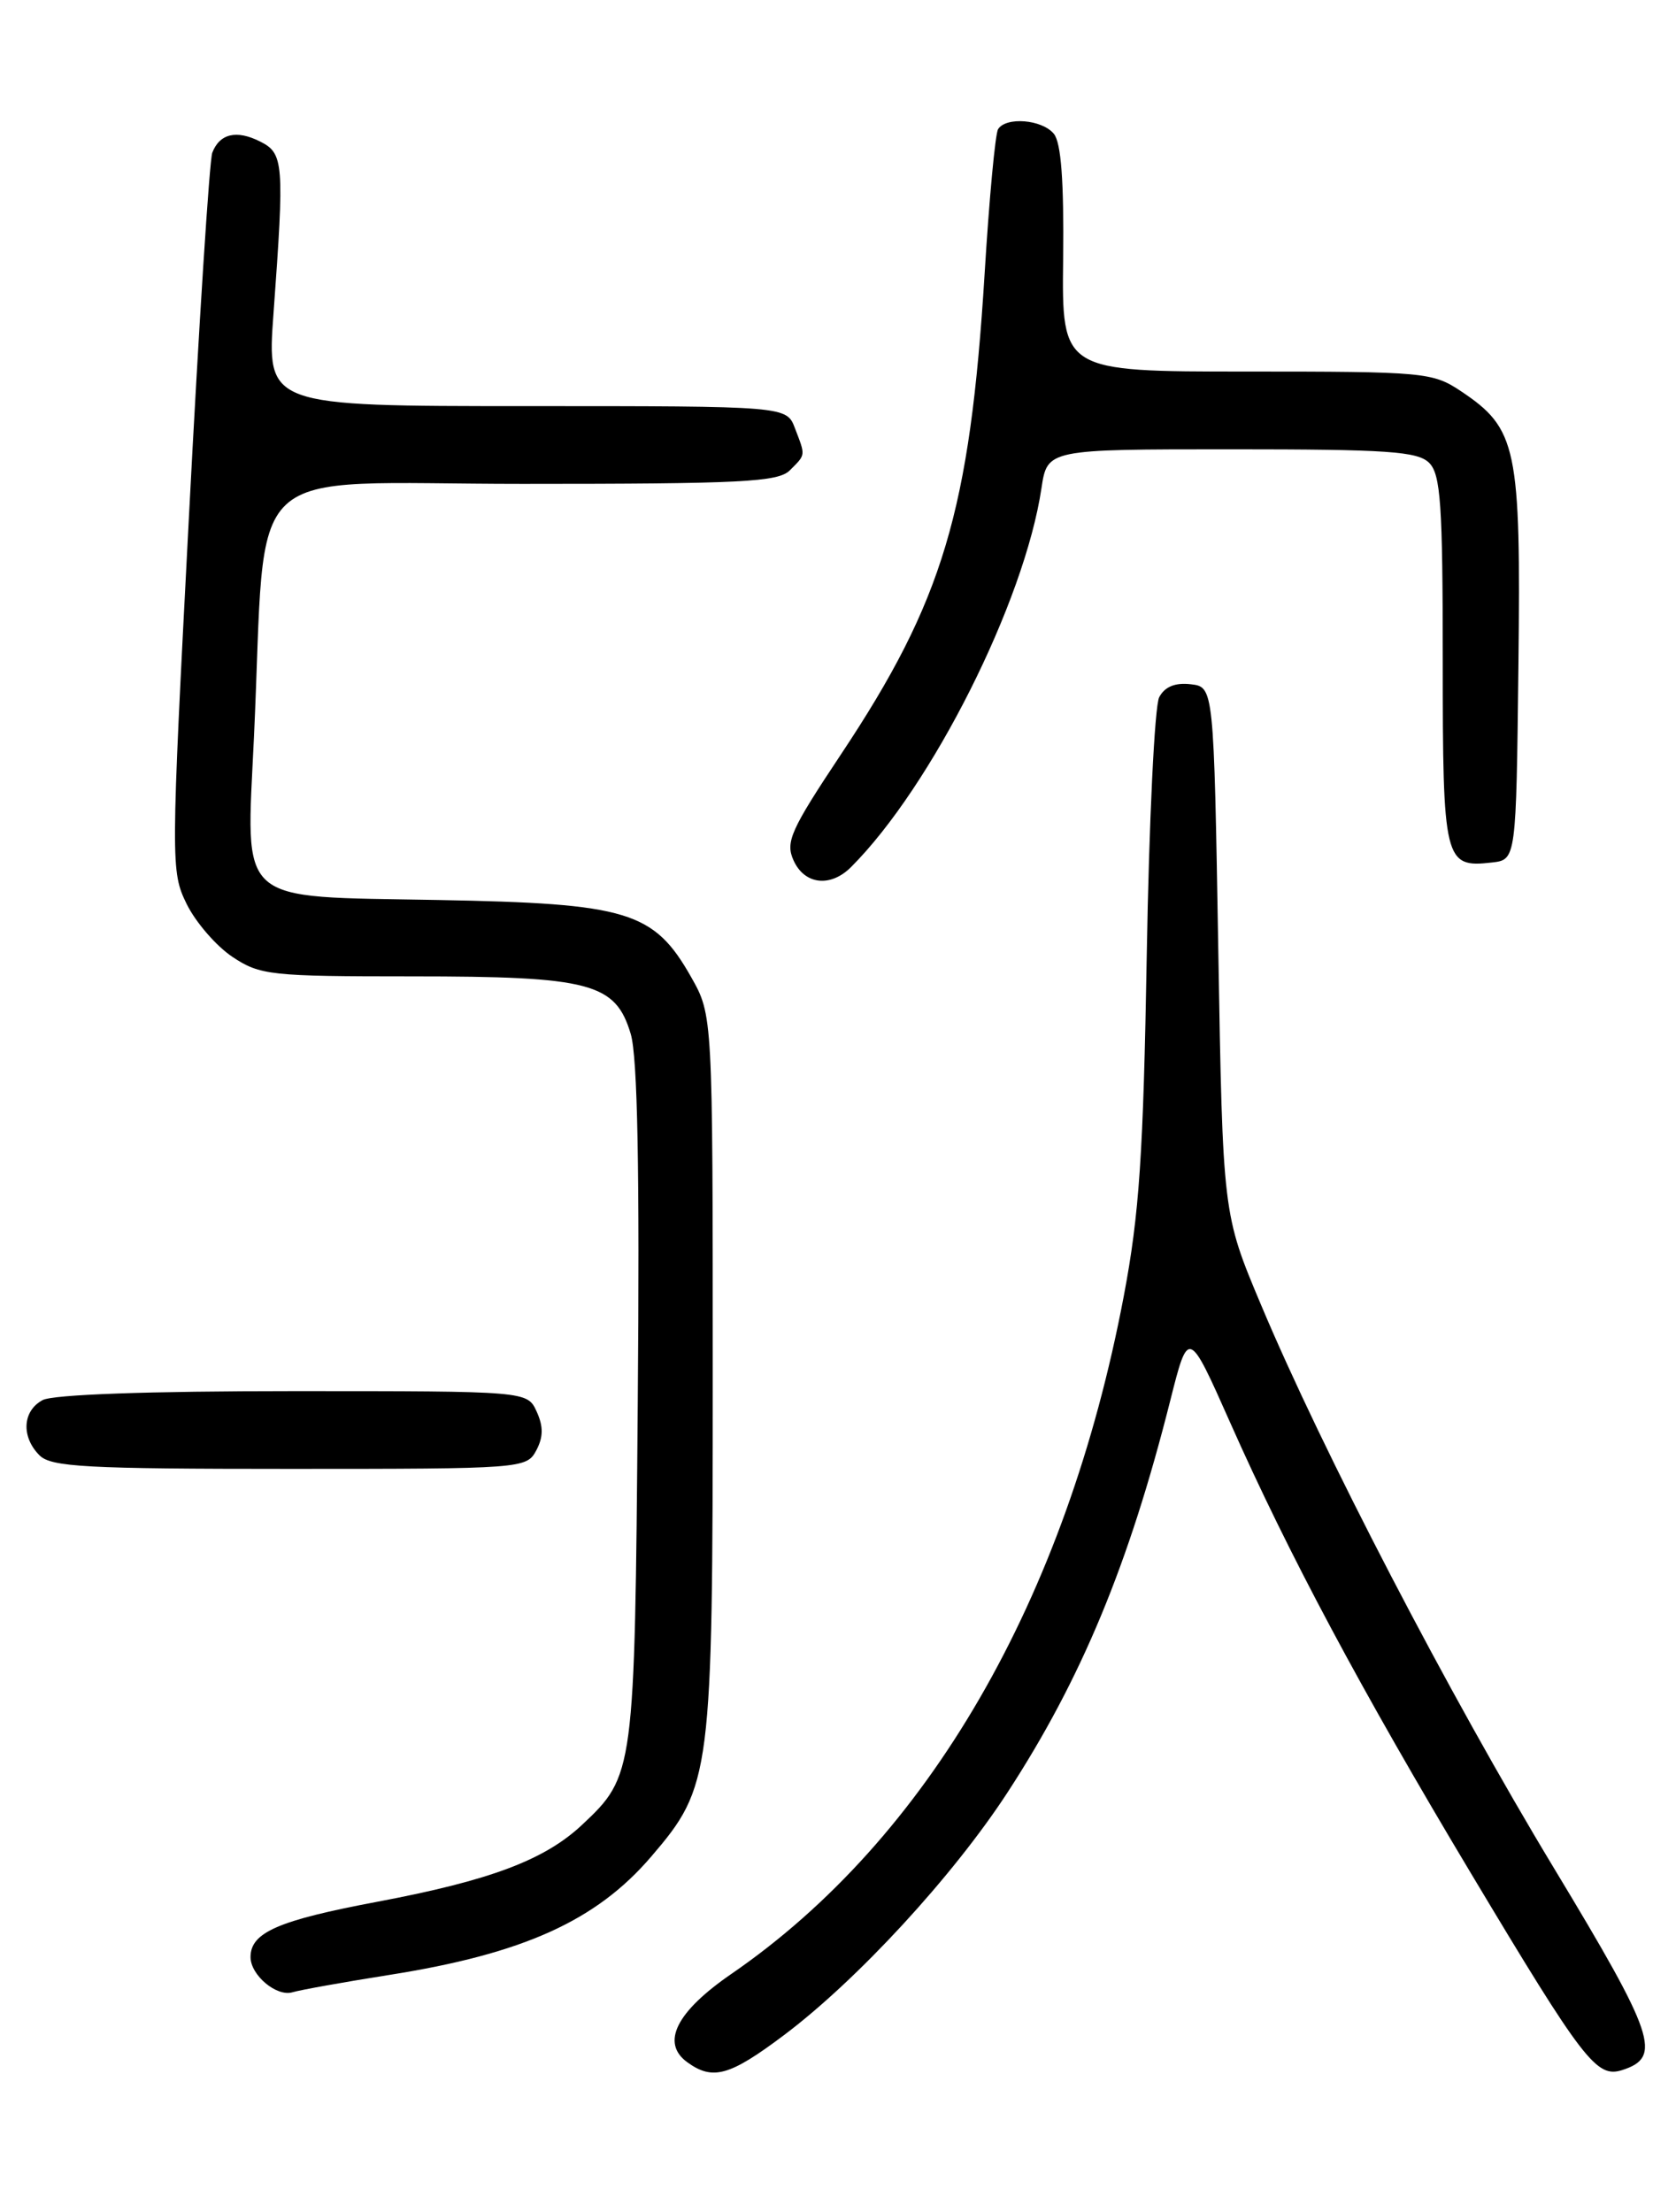 <?xml version="1.0" encoding="UTF-8" standalone="no"?>
<!DOCTYPE svg PUBLIC "-//W3C//DTD SVG 1.1//EN" "http://www.w3.org/Graphics/SVG/1.1/DTD/svg11.dtd" >
<svg xmlns="http://www.w3.org/2000/svg" xmlns:xlink="http://www.w3.org/1999/xlink" version="1.1" viewBox="0 0 194 256">
 <g >
 <path fill="currentColor"
d=" M 90.74 235.54 C 99.25 229.14 110.29 217.16 116.62 207.45 C 125.17 194.33 130.67 181.08 135.45 162.13 C 137.56 153.76 137.56 153.76 142.39 164.63 C 149.17 179.90 157.53 195.55 170.31 216.88 C 183.30 238.57 184.80 240.52 187.76 239.58 C 192.43 238.09 191.59 235.61 179.87 216.20 C 167.71 196.08 153.07 167.92 145.96 151.00 C 141.54 140.50 141.54 140.50 141.02 110.00 C 140.50 79.50 140.50 79.50 137.82 79.19 C 136.02 78.98 134.82 79.48 134.18 80.69 C 133.65 81.69 133.00 95.10 132.74 110.50 C 132.34 133.65 131.88 140.49 130.08 150.00 C 123.42 185.15 107.41 212.80 84.67 228.44 C 78.28 232.83 76.48 236.42 79.54 238.66 C 82.50 240.81 84.44 240.27 90.74 235.54 Z  M 45.03 228.57 C 60.57 226.12 69.02 222.30 75.38 214.87 C 82.34 206.74 82.50 205.50 82.50 159.00 C 82.50 117.50 82.50 117.50 80.00 113.08 C 75.69 105.47 72.69 104.56 50.71 104.16 C 27.10 103.72 28.48 104.95 29.40 85.24 C 30.91 52.68 27.37 56.00 60.53 56.00 C 85.86 56.00 90.07 55.79 91.43 54.43 C 93.28 52.57 93.26 52.80 92.02 49.57 C 91.05 47.00 91.05 47.00 60.96 47.00 C 30.87 47.00 30.87 47.00 31.66 36.25 C 32.93 18.86 32.85 17.75 30.11 16.38 C 27.38 15.00 25.42 15.46 24.57 17.68 C 24.25 18.52 23.02 37.56 21.86 59.99 C 19.77 100.03 19.76 100.85 21.61 104.63 C 22.65 106.74 25.03 109.49 26.90 110.74 C 30.10 112.87 31.29 113.00 47.68 113.00 C 68.36 113.00 71.25 113.76 73.01 119.67 C 73.80 122.33 74.05 135.39 73.82 162.50 C 73.47 205.18 73.42 205.52 67.37 211.20 C 63.03 215.27 56.72 217.64 43.66 220.10 C 32.20 222.26 29.00 223.65 29.00 226.50 C 29.00 228.59 32.02 231.13 33.86 230.57 C 34.76 230.30 39.79 229.40 45.03 228.57 Z  M 62.07 167.87 C 62.89 166.33 62.91 165.10 62.12 163.37 C 61.04 161.00 61.04 161.00 33.96 161.00 C 17.20 161.00 6.13 161.39 4.93 162.04 C 2.60 163.29 2.43 166.28 4.57 168.43 C 5.92 169.78 9.97 170.00 33.54 170.00 C 60.45 170.00 60.95 169.96 62.07 167.87 Z  M 98.51 100.35 C 107.86 91.00 118.58 69.68 120.55 56.51 C 121.23 52.00 121.23 52.00 142.54 52.00 C 160.59 52.00 164.10 52.24 165.43 53.57 C 166.76 54.90 167.00 58.41 167.00 76.45 C 167.00 99.71 167.18 100.45 172.69 99.82 C 175.50 99.50 175.50 99.50 175.76 77.00 C 176.05 51.75 175.60 49.61 169.10 45.27 C 165.83 43.09 164.89 43.00 144.31 43.00 C 122.91 43.00 122.91 43.00 123.06 29.98 C 123.16 20.97 122.83 16.50 121.98 15.48 C 120.61 13.82 116.44 13.49 115.53 14.95 C 115.20 15.48 114.50 23.02 113.97 31.70 C 112.27 59.15 109.16 69.55 97.34 87.31 C 91.50 96.09 90.89 97.46 91.86 99.59 C 93.13 102.39 96.13 102.73 98.51 100.35 Z "/>
</g>
</svg>